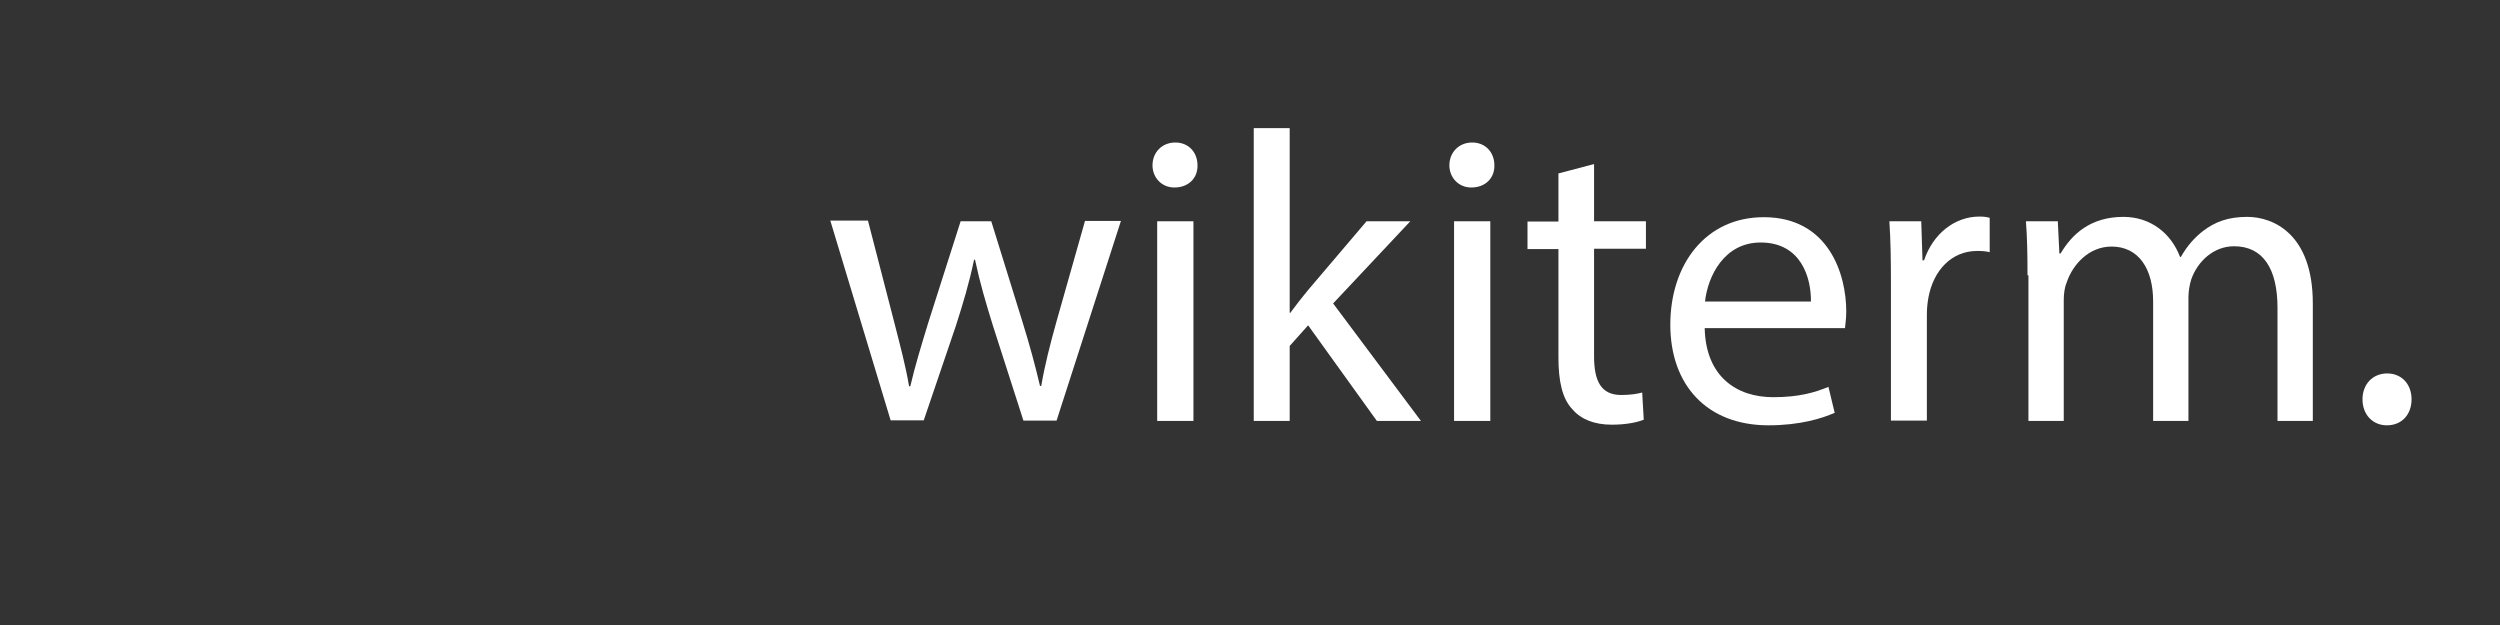 <?xml version="1.0" encoding="utf-8"?>
<!-- Generator: Adobe Illustrator 21.0.0, SVG Export Plug-In . SVG Version: 6.00 Build 0)  -->
<svg version="1.1" xmlns="http://www.w3.org/2000/svg" xmlns:xlink="http://www.w3.org/1999/xlink" x="0px" y="0px"
	 viewBox="0 0 800 200" style="enable-background:new 0 0 800 200;" xml:space="preserve">
<rect x="0" y="0" width="800" height="200" fill="#333333" stroke="none"/>
<style type="text/css">
	.st0{fill:none;stroke:#FF0000;stroke-miterlimit:10;}
	.st1{fill:#FFFFFF;}
</style>
<g id="Layer_1">
	<path class="st0" d="M267.5,69.5"/>
	<g>
		<path class="st1" d="M277.8,70.8l8.4,32.5c1.8,7.1,3.6,13.7,4.7,20.3h0.4c1.5-6.5,3.6-13.3,5.7-20.2l10.4-32.6h9.8l9.9,31.9
			c2.4,7.7,4.2,14.4,5.7,20.8h0.4c1.1-6.5,2.8-13.2,4.9-20.7l9.1-32.1h11.5l-20.6,63.9h-10.6l-9.8-30.5c-2.2-7.1-4.1-13.5-5.7-21
			h-0.3c-1.6,7.7-3.6,14.2-5.8,21.1l-10.3,30.3h-10.6l-19.3-63.9H277.8z"/>
		<path class="st1" d="M383.2,52.9c0.1,4-2.8,7.1-7.4,7.1c-4.1,0-7-3.2-7-7.1c0-4.1,3-7.3,7.3-7.3C380.4,45.6,383.2,48.8,383.2,52.9
			z M370.3,134.7V70.8h11.6v63.9H370.3z"/>
		<path class="st1" d="M412.6,100.1h0.3c1.6-2.2,3.8-5,5.7-7.3l18.7-22h14l-24.7,26.3l28.1,37.6h-14.1l-22-30.6l-5.9,6.6v24h-11.5
			V41h11.5V100.1z"/>
		<path class="st1" d="M478.2,52.9c0.1,4-2.8,7.1-7.4,7.1c-4.1,0-7-3.2-7-7.1c0-4.1,3-7.3,7.3-7.3C475.4,45.6,478.2,48.8,478.2,52.9
			z M465.3,134.7V70.8h11.6v63.9H465.3z"/>
		<path class="st1" d="M510.1,52.5v18.3h16.6v8.8h-16.6v34.4c0,7.9,2.2,12.4,8.7,12.4c3,0,5.3-0.4,6.7-0.8l0.5,8.7
			c-2.2,0.9-5.8,1.6-10.3,1.6c-5.4,0-9.8-1.7-12.5-4.9c-3.3-3.4-4.5-9.1-4.5-16.6V79.7h-9.9v-8.8h9.9V55.5L510.1,52.5z"/>
		<path class="st1" d="M545.5,104.9c0.3,15.7,10.3,22.2,21.9,22.2c8.3,0,13.3-1.5,17.7-3.3l2,8.3c-4.1,1.8-11.1,4-21.2,4
			c-19.7,0-31.4-12.9-31.4-32.2s11.3-34.4,29.9-34.4c20.8,0,26.4,18.3,26.4,30.1c0,2.4-0.3,4.2-0.4,5.4H545.5z M579.5,96.5
			c0.1-7.4-3-18.9-16.1-18.9c-11.7,0-16.9,10.8-17.8,18.9H579.5z"/>
		<path class="st1" d="M605.1,90.7c0-7.5-0.1-14-0.5-19.9h10.2l0.4,12.5h0.5c2.9-8.6,9.9-14,17.7-14c1.3,0,2.2,0.1,3.3,0.4v11
			c-1.2-0.3-2.4-0.4-4-0.4c-8.2,0-14,6.2-15.6,14.9c-0.3,1.6-0.5,3.4-0.5,5.4v34h-11.5V90.7z"/>
		<path class="st1" d="M648.8,88.1c0-6.6-0.1-12-0.5-17.3h10.2l0.5,10.3h0.4c3.6-6.1,9.5-11.7,20.1-11.7c8.7,0,15.3,5.3,18.1,12.8
			h0.3c2-3.6,4.5-6.3,7.1-8.3c3.8-2.9,8-4.5,14.1-4.5c8.4,0,21,5.5,21,27.7v37.6h-11.3V98.5c0-12.3-4.5-19.7-13.9-19.7
			c-6.6,0-11.7,4.9-13.7,10.6c-0.5,1.6-0.9,3.7-0.9,5.8v39.5h-11.3V96.4c0-10.2-4.5-17.5-13.3-17.5c-7.3,0-12.5,5.8-14.4,11.6
			c-0.7,1.7-0.9,3.7-0.9,5.7v38.5h-11.3V88.1z"/>
		<path class="st1" d="M756,127.8c0-4.9,3.3-8.3,7.9-8.3c4.6,0,7.8,3.4,7.8,8.3c0,4.7-3,8.3-7.9,8.3
			C759.2,136.1,756,132.6,756,127.8z"/>
	</g>
</g>
<g id="Layer_2">
	<g id="XMLID_1_">
		<g>
		</g>
		<g>
		</g>
	</g>
</g>
</svg>

